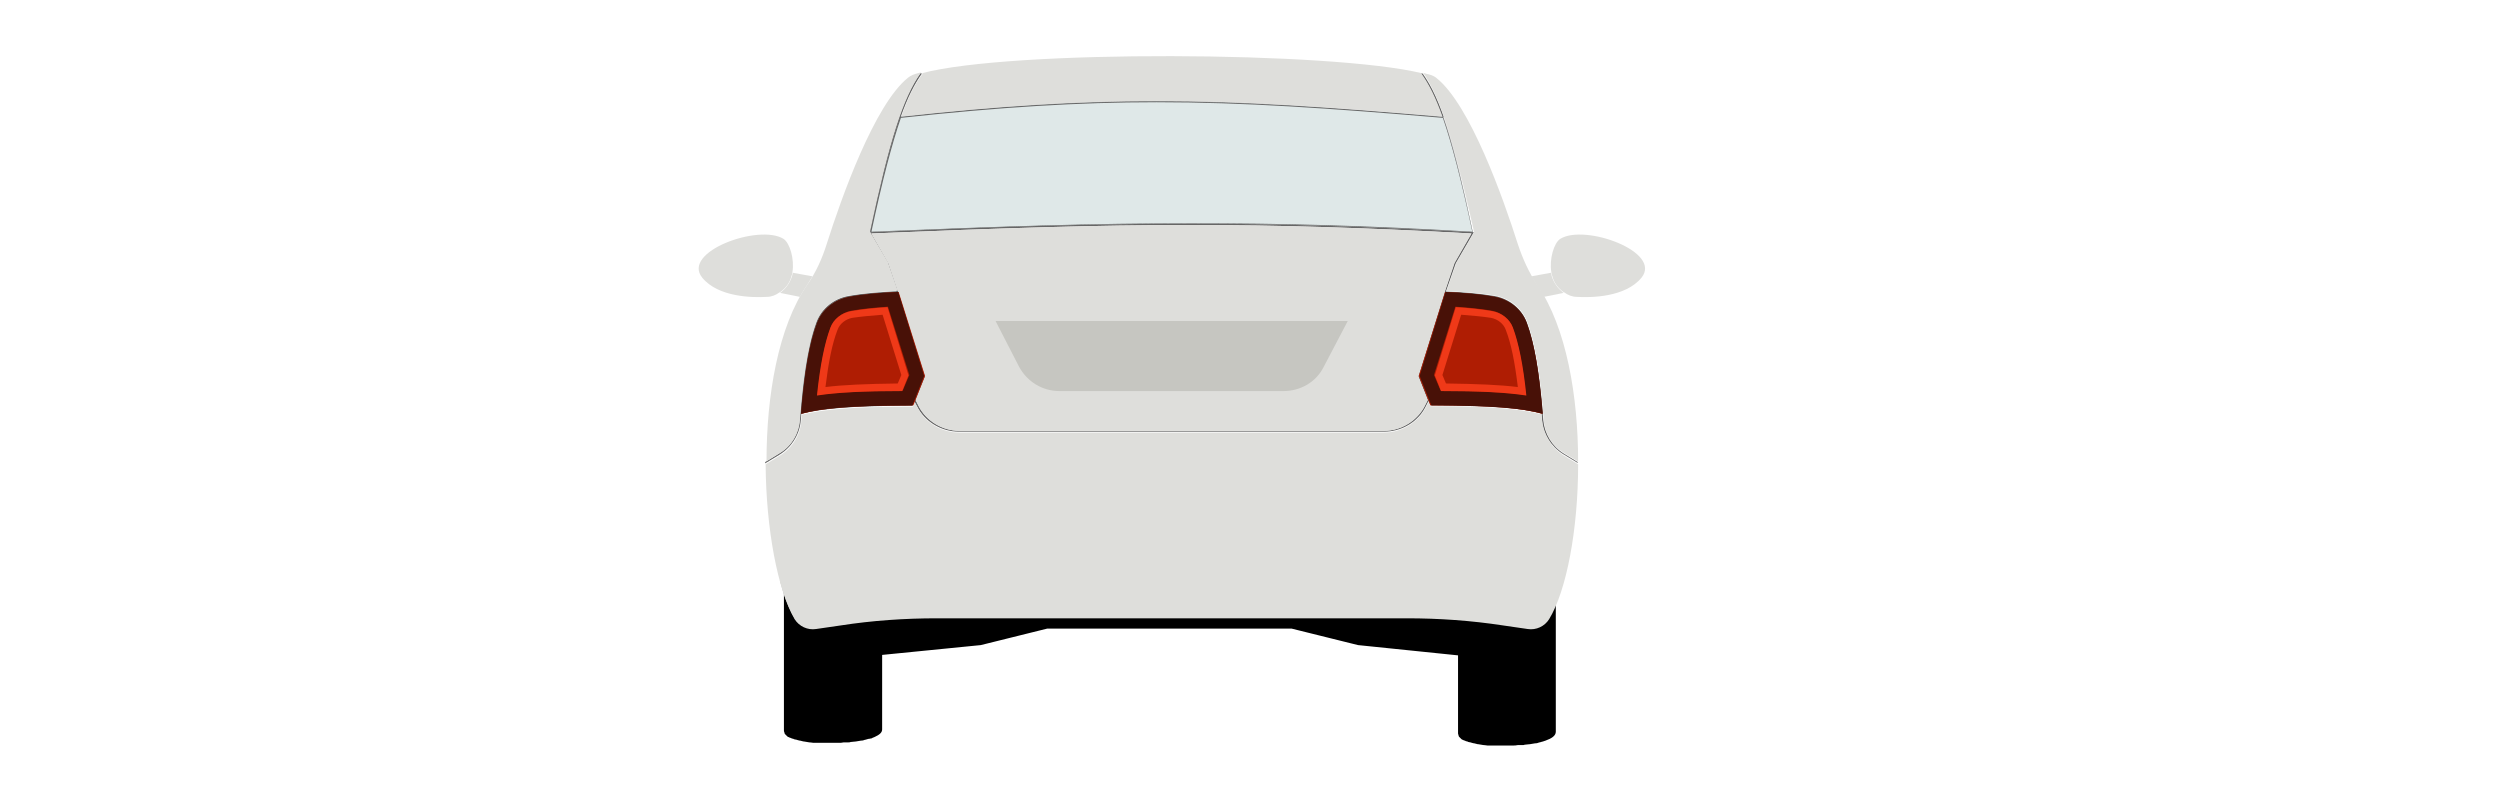 <?xml version="1.0" encoding="utf-8"?>
<!-- Generator: Adobe Illustrator 23.0.1, SVG Export Plug-In . SVG Version: 6.00 Build 0)  -->
<svg version="1.1" xmlns="http://www.w3.org/2000/svg" xmlns:xlink="http://www.w3.org/1999/xlink" x="0px" y="0px"
	 viewBox="0 0 560 180" style="enable-background:new 0 0 560 180;" xml:space="preserve">
<style type="text/css">
	.st0{opacity:0.8;fill:#D7E2E2;}
	.st1{fill:#666666;}
	.st2{fill:#C6C6C1;}
	.st3{fill:#DEDEDB;}
	.st4{fill:#AF1D03;}
	.st5{fill:#481107;}
	.st6{fill:#EF3918;}
</style>
<g id="Слой_4">
	<path d="M349.1,106.2L349.1,106.2c0-0.6-0.5-1.2-1.4-1.6c0,0,0,0,0,0c-0.1-0.1-0.3-0.1-0.5-0.2c-0.1,0-0.1-0.1-0.2-0.1
		c-0.1,0-0.2-0.1-0.3-0.1c-0.1,0-0.2-0.1-0.4-0.1c0,0-0.1,0-0.1,0v0c-0.2-0.1-0.4-0.1-0.7-0.2v0c0,0-0.1,0-0.1,0
		c-0.3-0.1-0.5-0.1-0.8-0.2c-0.1,0-0.1,0-0.1,0v0c-0.4-0.1-0.8-0.1-1.2-0.2v0c0,0,0,0-0.1,0c-0.3,0-0.6-0.1-0.9-0.1c0,0-0.1,0-0.1,0
		v0c-0.2,0-0.4,0-0.6,0v0c-0.1,0-0.2,0-0.2,0c-0.2,0-0.4,0-0.6,0c-0.1,0-0.2,0-0.2,0v0c-0.4,0-0.8,0-1.2,0v0c0,0-0.1,0-0.1,0
		c-0.2,0-0.4,0-0.7,0c-0.1,0-0.2,0-0.3,0v0c-0.2,0-0.4,0-0.6,0v0c-0.1,0-0.2,0-0.2,0c-0.2,0-0.5,0-0.7,0c0,0-0.1,0-0.1,0v0
		c-0.4,0-0.8,0-1.2,0.1v0c-0.1,0-0.2,0-0.2,0c-0.2,0-0.4,0-0.6,0c-0.1,0-0.1,0-0.2,0v0c-0.2,0-0.4,0-0.6,0.1v0c0,0,0,0-0.1,0
		c-0.3,0-0.6,0.1-1,0.1c0,0,0,0,0,0v0c-0.4,0.1-0.8,0.1-1.2,0.2v0c-0.1,0-0.1,0-0.2,0c-0.3,0-0.5,0.1-0.8,0.2c0,0-0.1,0-0.1,0v0
		c-0.2,0.1-0.4,0.1-0.7,0.2v0c0,0-0.1,0-0.1,0c-0.2,0-0.3,0.1-0.5,0.1c-0.1,0-0.1,0-0.2,0.1c-0.1,0-0.3,0.1-0.4,0.1
		c-0.1,0-0.2,0.1-0.2,0.1c-0.1,0-0.2,0.1-0.3,0.1c-0.1,0-0.1,0.1-0.2,0.1c-0.1,0-0.2,0.1-0.2,0.1c-0.1,0-0.1,0.1-0.2,0.1
		c-0.1,0-0.1,0.1-0.2,0.1c-0.1,0.1-0.1,0.1-0.1,0.2c0,0.1-0.1,0.1-0.1,0.2c0,0.1-0.1,0.1-0.1,0.2c0,0.1-0.1,0.1-0.1,0.2
		c0,0.1,0,0.1,0,0.2c0,0.1,0,0.1,0,0.2c0,0.5,0,2.4,0,6.7c0,0.1,0,0.2,0,0.3h0c0,0.1,0,0.3,0,0.4h0c0,0.2,0,0.4,0,0.7h0
		c0,0.1,0,0.3,0,0.4h0v0.7h0c0,0.1,0,0.3,0,0.4h0v0.7h0c0,0.1,0,0.3,0,0.4h0v0.7h0c0,0.1,0,0.3,0,0.4h0v0.7h0c0,0.1,0,0.3,0,0.4h0
		c0,0.2,0,0.4,0,0.7h0c0,0.1,0,0.3,0,0.4h0v0.7h0c0,0.1,0,0.3,0,0.4h0v0.7h0c0,0.1,0,0.3,0,0.4h0v0.7h0c0,0.1,0,0.3,0,0.4h0v0.7h0
		c0,0.1,0,0.3,0,0.4h0v0.7h0c0,0.1,0,0.3,0,0.4h0v0.7h0c0,0.1,0,0.3,0,0.4h0v0.7h0c0,0.1,0,0.3,0,0.4h0v0.7h0c0,0.1,0,0.3,0,0.4h0
		v0.7h0c0,0.1,0,0.3,0,0.4h0v0.7h0c0,0.1,0,0.3,0,0.4h0v0.7h0c0,0.1,0,0.3,0,0.4h0v0.7h0c0,0.1,0,0.3,0,0.4h0v0.7h0
		c0,0.1,0,0.3,0,0.4h0v0.7h0c0,0.1,0,0.3,0,0.4h0v0.7h0c0,0.2,0,0.3,0,0.4h0v0.7h0c0,0,0,0,0,0c-7.7,0-120.3,0-129.1,0c0,0,0,0,0,0
		h0v-0.7h0c0-0.1,0-0.3,0-0.4h0V136h0c0-0.1,0-0.3,0-0.4h0v-0.7h0c0-0.1,0-0.3,0-0.4h0v-0.7h0c0-0.2,0-0.3,0-0.4h0v-0.7h0
		c0-0.1,0-0.3,0-0.4h0v-0.7h0c0-0.1,0-0.3,0-0.4h0v-0.7h0c0-0.1,0-0.3,0-0.4h0v-0.7h0c0-0.1,0-0.3,0-0.4h0v-0.7h0c0-0.1,0-0.3,0-0.4
		h0V127h0c0-0.1,0-0.3,0-0.4h0v-0.7h0c0-0.1,0-0.3,0-0.4h0v-0.7h0c0-0.2,0-0.3,0-0.4h0v-0.7h0c0-0.1,0-0.3,0-0.4h0v-0.7
		c0-0.1,0-0.3,0-0.4v-0.7c0-0.1,0-0.3,0-0.4c0-0.2,0-0.5,0-0.7c0-0.1,0-0.3,0-0.4c0-0.2,0-0.4,0-0.7c0-0.1,0-0.3,0-0.4
		c0-0.2,0-0.4,0-0.7c0-0.2,0-0.3,0-0.4c0-0.2,0-0.5,0-0.7c0-0.1,0-0.3,0-0.4c0-0.2,0-0.5,0-0.7c0-0.1,0-0.3,0-0.4c0-0.2,0-0.4,0-0.7
		c0-0.1,0-0.3,0-0.4c0-0.2,0-0.4,0-0.7c0-2.4,0-4.8,0-7.4c0,0,0,0,0,0v0c0-0.6-0.5-1.2-1.4-1.6c0,0-0.1,0-0.1-0.1
		c-0.1-0.1-0.2-0.1-0.4-0.2c-0.1,0-0.2-0.1-0.3-0.1c-0.1,0-0.1,0-0.2-0.1c-0.2-0.1-0.3-0.1-0.5-0.2c0,0,0,0,0,0v0
		c-0.2-0.1-0.4-0.1-0.7-0.2v0c0,0-0.1,0-0.1,0c-0.3-0.1-0.5-0.1-0.8-0.2c-0.1,0-0.1,0-0.1,0v0c-0.4-0.1-0.8-0.1-1.2-0.2v0
		c0,0,0,0-0.1,0c-0.3,0-0.6-0.1-0.9-0.1c0,0-0.1,0-0.1,0v0c-0.2,0-0.4,0-0.6,0v0c-0.1,0-0.2,0-0.2,0c-0.2,0-0.4,0-0.6,0
		c-0.1,0-0.2,0-0.2,0v0c-0.4,0-0.8,0-1.2,0v0c0,0-0.1,0-0.1,0c-0.2,0-0.4,0-0.7,0c-0.1,0-0.2,0-0.3,0v0c-0.2,0-0.4,0-0.6,0v0
		c-0.1,0-0.2,0-0.2,0c-0.2,0-0.5,0-0.7,0c0,0-0.1,0-0.1,0v0c-0.4,0-0.8,0-1.2,0.1v0c-0.1,0-0.2,0-0.2,0c-0.2,0-0.4,0-0.6,0
		c-0.1,0-0.1,0-0.2,0v0c-0.2,0-0.4,0-0.6,0.1v0c0,0,0,0-0.1,0c-0.3,0-0.6,0.1-1,0.1c0,0,0,0,0,0v0c-0.4,0.1-0.8,0.1-1.2,0.2v0
		c-0.1,0-0.1,0-0.2,0c-0.3,0-0.5,0.1-0.8,0.2c0,0-0.1,0-0.1,0v0c-0.2,0.1-0.4,0.1-0.7,0.2v0c0,0-0.1,0-0.1,0c-0.2,0-0.3,0.1-0.5,0.1
		c-0.1,0-0.1,0-0.2,0.1c-0.1,0-0.3,0.1-0.4,0.1c-0.1,0-0.2,0.1-0.2,0.1c-0.1,0-0.2,0.1-0.3,0.1c-0.1,0-0.1,0.1-0.2,0.1
		c-0.1,0-0.2,0.1-0.2,0.1c-0.1,0-0.1,0.1-0.2,0.1c-0.1,0-0.1,0.1-0.2,0.1c-0.1,0.1-0.1,0.1-0.1,0.2c0,0.1-0.1,0.1-0.1,0.2
		c0,0.1-0.1,0.1-0.1,0.2c0,0.1-0.1,0.1-0.1,0.2c0,0.1,0,0.1,0,0.2c0,0.1,0,0.1,0,0.2c0,0.5,0,2.4,0,6.7c0,0.1,0,0.2,0,0.3h0
		c0,0.1,0,0.3,0,0.4h0c0,0.2,0,0.4,0,0.7h0c0,0.1,0,0.3,0,0.4h0v0.7h0c0,0.1,0,0.3,0,0.4h0v0.7h0c0,0.1,0,0.3,0,0.4h0v0.7h0
		c0,0.1,0,0.3,0,0.4h0v0.7h0c0,0.1,0,0.3,0,0.4h0c0,0.2,0,0.4,0,0.7h0c0,0.1,0,0.3,0,0.4h0v0.7h0c0,0.1,0,0.3,0,0.4h0v0.7h0
		c0,0.1,0,0.3,0,0.4h0v0.7h0c0,0.1,0,0.3,0,0.4h0v0.7h0c0,0.1,0,0.3,0,0.4h0v0.7h0c0,0.1,0,0.3,0,0.4h0v0.7h0c0,0.1,0,0.3,0,0.4h0
		v0.7h0c0,0.1,0,0.3,0,0.4h0v0.7h0c0,0.1,0,0.3,0,0.4h0v0.7h0c0,0.1,0,0.3,0,0.4h0v0.7h0c0,0.1,0,0.3,0,0.4h0v0.7h0
		c0,0.1,0,0.3,0,0.4h0v0.7h0c0,0.1,0,0.3,0,0.4h0v0.7h0c0,0.1,0,0.3,0,0.4h0v0.7h0c0,0.1,0,0.3,0,0.4h0v0.7h0c0,0.2,0,0.3,0,0.4h0
		v0.7h0c0,0.1,0,0.3,0,0.4h0v0.7h0c0,0.1,0,0.3,0,0.4h0v0.7h0c0,0.1,0,0.3,0,0.4h0v0.7h0c0,0.1,0,0.3,0,0.4h0v0.7h0
		c0,0.1,0,0.3,0,0.4h0v0.7h0c0,0.1,0,0.3,0,0.4h0v0.7h0c0,0.1,0,0.3,0,0.4h0v0.7h0c0,0.2,0,0.3,0,0.4h0v0.7h0c0,0.1,0,0.3,0,0.4h0
		v0.7h0c0,0.1,0,0.3,0,0.4h0v0.7h0c0,0.2,0,0.3,0,0.4h0v0.7h0c0,0.1,0,0.3,0,0.4h0v0.7h0c0,0.1,0,0.3,0,0.4h0v0.7h0
		c0,0.2,0,0.3,0,0.4h0v0.7h0c0,0.1,0,0.3,0,0.4h0v0.7h0c0,0.1,0,0.3,0,0.4h0v0.7h0c0,0.1,0,0.3,0,0.4h0v0.7h0c0,0.1,0,0.3,0,0.4h0
		v0.7h0c0,0.1,0,0.3,0,0.4h0v0.7h0c0,0.1,0,0.3,0,0.4h0v0.7h0c0,0.1,0,0.3,0,0.4h0v0.7h0c0,0.1,0,0.3,0,0.4h0v0.7h0
		c0,0.1,0,0.3,0,0.4h0v0.7h0c0,0.1,0,0.3,0,0.4h0v0.3c0,0.1,0,0.3,0.1,0.4c0,0,0,0,0,0.1c0,0.1,0.1,0.2,0.1,0.3c0,0,0.1,0.1,0.1,0.1
		c0.1,0.1,0.1,0.1,0.2,0.2c0,0,0.1,0.1,0.1,0.1c0.1,0.1,0.1,0.1,0.2,0.2c0.1,0,0.1,0.1,0.2,0.1c0.1,0,0.2,0.1,0.2,0.1
		c0.1,0,0.2,0.1,0.3,0.1c0.1,0,0.2,0.1,0.2,0.1c0.1,0,0.2,0.1,0.4,0.1c0.1,0,0.1,0.1,0.2,0.1c0.1,0,0.3,0.1,0.5,0.1c0,0,0,0,0,0v0
		c0.2,0.1,0.4,0.1,0.7,0.2v0c0,0,0.1,0,0.1,0c0.3,0.1,0.5,0.1,0.8,0.2c0.1,0,0.1,0,0.1,0v0c0.4,0.1,0.8,0.1,1.2,0.2v0c0,0,0,0,0.1,0
		c0.3,0,0.6,0.1,0.8,0.1c0,0,0.1,0,0.1,0v0c0.2,0,0.4,0,0.6,0v0c0.1,0,0.2,0,0.2,0c0.2,0,0.4,0,0.6,0c0.1,0,0.2,0,0.2,0v0
		c0.4,0,0.8,0,1.2,0v0c0,0,0.1,0,0.1,0c0.2,0,0.5,0,0.7,0c0.1,0,0.2,0,0.3,0v0c0.2,0,0.4,0,0.6,0v0c0.1,0,0.2,0,0.2,0
		c0.2,0,0.5,0,0.7,0c0,0,0.1,0,0.1,0v0c0.4,0,0.8,0,1.2-0.1v0c0.1,0,0.2,0,0.2,0c0.2,0,0.4,0,0.6,0c0.1,0,0.1,0,0.2,0v0
		c0.2,0,0.4,0,0.6-0.1v0c0,0,0,0,0.1,0c0.3,0,0.6-0.1,1-0.1c0,0,0,0,0,0v0c0.4-0.1,0.8-0.1,1.2-0.2v0c0.1,0,0.1,0,0.1,0
		c0.3,0,0.5-0.1,0.8-0.2c0,0,0.1,0,0.1,0v0c0.2-0.1,0.4-0.1,0.7-0.2v0c0,0,0.1,0,0.1,0c0.2,0,0.3-0.1,0.5-0.1c0.1,0,0.1,0,0.2-0.1
		c0.2-0.1,0.3-0.1,0.5-0.2c0,0,0,0,0,0c1.1-0.5,1.7-1,1.7-1.7c0,0,0,0,0,0c0,0,0,0,0,0v-0.3h0c0-0.1,0-0.3,0-0.4h0v-0.7h0
		c0-0.1,0-0.3,0-0.4h0v-0.7h0c0-0.1,0-0.3,0-0.4h0v-0.7h0c0-0.1,0-0.3,0-0.4h0v-0.7h0c0-0.1,0-0.3,0-0.4h0v-0.7h0c0-0.1,0-0.3,0-0.4
		h0v-0.7h0c0-0.1,0-0.3,0-0.4h0v-0.7h0c0-0.1,0-0.3,0-0.4h0V155h0c0-0.1,0-0.3,0-0.4h0v-0.7h0c0-0.1,0-0.3,0-0.4h0v-0.7h0
		c0-0.1,0-0.3,0-0.4h0v-0.7h0c0-0.1,0-0.3,0-0.4h0v-0.7h0c0-0.1,0-0.3,0-0.4h0v-0.7h0c0-0.1,0-0.3,0-0.4h0v-0.7h0c0-0.1,0-0.3,0-0.4
		h0v-0.7h0c0-0.1,0-0.3,0-0.4h0v-0.2l22.1-2.2l14.9-3.7h54.7l14.9,3.7l22.4,2.3v0.2h0c0,0.1,0,0.3,0,0.4h0v0.7h0c0,0.1,0,0.3,0,0.4
		h0v0.7h0c0,0.2,0,0.3,0,0.4h0v0.7h0c0,0.1,0,0.3,0,0.4h0v0.7h0c0,0.1,0,0.3,0,0.4h0v0.7h0c0,0.2,0,0.3,0,0.4h0v0.7h0
		c0,0.1,0,0.3,0,0.4h0v0.7h0c0,0.1,0,0.3,0,0.4h0v0.7h0c0,0.1,0,0.3,0,0.4h0v0.7h0c0,0.1,0,0.3,0,0.4h0v0.7h0c0,0.1,0,0.3,0,0.4h0
		v0.7h0c0,0.1,0,0.3,0,0.4h0v0.7h0c0,0.1,0,0.3,0,0.4h0v0.7h0c0,0.1,0,0.3,0,0.4h0v0.7h0c0,0.1,0,0.3,0,0.4h0v0.7h0
		c0,0.1,0,0.3,0,0.4h0v0.3c0,0.1,0,0.3,0.1,0.4c0,0,0,0,0,0.1c0,0.1,0.1,0.2,0.1,0.3c0,0,0.1,0.1,0.1,0.1c0.1,0.1,0.1,0.1,0.2,0.2
		c0,0,0.1,0.1,0.1,0.1c0.1,0.1,0.1,0.1,0.2,0.2c0.1,0,0.1,0.1,0.2,0.1c0.1,0,0.2,0.1,0.2,0.1c0.1,0,0.2,0.1,0.3,0.1
		c0.1,0,0.2,0.1,0.2,0.1c0.1,0,0.2,0.1,0.4,0.1c0.1,0,0.1,0.1,0.2,0.1c0.1,0,0.3,0.1,0.5,0.1c0,0,0,0,0,0v0c0.2,0.1,0.4,0.1,0.7,0.2
		v0c0,0,0.1,0,0.1,0c0.3,0.1,0.5,0.1,0.8,0.2c0.1,0,0.1,0,0.1,0v0c0.4,0.1,0.8,0.1,1.2,0.2v0c0,0,0,0,0.1,0c0.3,0,0.6,0.1,0.8,0.1
		c0,0,0.1,0,0.1,0v0c0.2,0,0.4,0,0.6,0v0c0.1,0,0.2,0,0.2,0c0.2,0,0.4,0,0.6,0c0.1,0,0.2,0,0.2,0v0c0.4,0,0.8,0,1.2,0v0
		c0,0,0.1,0,0.1,0c0.2,0,0.5,0,0.7,0c0.1,0,0.2,0,0.3,0v0c0.2,0,0.4,0,0.6,0v0c0.1,0,0.2,0,0.2,0c0.2,0,0.5,0,0.7,0c0,0,0.1,0,0.1,0
		v0c0.4,0,0.8,0,1.2-0.1v0c0.1,0,0.2,0,0.2,0c0.2,0,0.4,0,0.6,0c0.1,0,0.1,0,0.2,0v0c0.2,0,0.4,0,0.6-0.1v0c0,0,0,0,0.1,0
		c0.3,0,0.6-0.1,1-0.1c0,0,0,0,0,0v0c0.4-0.1,0.8-0.1,1.2-0.2v0c0.1,0,0.1,0,0.1,0c0.3,0,0.5-0.1,0.8-0.2c0,0,0.1,0,0.1,0v0
		c0.2-0.1,0.4-0.1,0.7-0.2v0c0,0,0,0,0,0c0.2-0.1,0.4-0.1,0.6-0.2c0,0,0,0,0,0c1.4-0.5,2.3-1.1,2.3-2c0,0,0,0,0,0c0,0,0,0,0,0v-0.3
		h0c0-0.1,0-0.3,0-0.4h0v-0.7h0c0-0.1,0-0.3,0-0.4h0v-0.7h0c0-0.1,0-0.3,0-0.4h0v-0.7h0c0-0.1,0-0.3,0-0.4h0v-0.7h0
		c0-0.1,0-0.3,0-0.4h0v-0.7h0c0-0.1,0-0.3,0-0.4h0v-0.7h0c0-0.1,0-0.3,0-0.4h0v-0.7h0c0-0.1,0-0.3,0-0.4h0V155h0c0-0.1,0-0.3,0-0.4
		h0v-0.7h0c0-0.1,0-0.3,0-0.4h0v-0.7h0c0-0.1,0-0.3,0-0.4h0v-0.7h0c0-0.1,0-0.3,0-0.4h0v-0.7h0c0-0.1,0-0.3,0-0.4h0v-0.7h0
		c0-0.1,0-0.3,0-0.4h0v-0.7h0c0-0.1,0-0.3,0-0.4h0v-0.7h0c0-0.1,0-0.3,0-0.4h0V146h0c0-0.1,0-0.3,0-0.4h0v-0.7h0c0-0.1,0-0.3,0-0.4
		h0v-0.7h0c0-0.1,0-0.3,0-0.4h0v-0.7h0c0-0.1,0-0.3,0-0.4h0v-0.7h0c0-0.1,0-0.3,0-0.4h0v-0.7h0c0-0.1,0-0.3,0-0.4h0v-0.7h0
		c0-0.1,0-0.3,0-0.4h0v-0.7h0c0-0.1,0-0.3,0-0.4h0v-0.7h0c0-0.1,0-0.3,0-0.4h0V136h0c0-0.1,0-0.3,0-0.4h0v-0.7h0c0-0.1,0-0.3,0-0.4
		h0v-0.7h0c0-0.2,0-0.3,0-0.4h0v-0.7h0c0-0.1,0-0.3,0-0.4h0v-0.7h0c0-0.1,0-0.3,0-0.4h0v-0.7h0c0-0.1,0-0.3,0-0.4h0v-0.7h0
		c0-0.1,0-0.3,0-0.4h0v-0.7h0c0-0.1,0-0.3,0-0.4h0V127h0c0-0.1,0-0.3,0-0.4h0v-0.7h0c0-0.1,0-0.3,0-0.4h0v-0.7h0c0-0.2,0-0.3,0-0.4
		h0v-0.7h0c0-0.1,0-0.3,0-0.4h0v-0.7c0-0.1,0-0.3,0-0.4v-0.7c0-0.1,0-0.3,0-0.4c0-0.2,0-0.5,0-0.7c0-0.1,0-0.3,0-0.4
		c0-0.2,0-0.5,0-0.7c0-0.1,0-0.3,0-0.4c0-0.2,0-0.4,0-0.7c0-0.2,0-0.3,0-0.4c0-0.2,0-0.5,0-0.7c0-0.1,0-0.3,0-0.4c0-0.2,0-0.5,0-0.7
		c0-0.1,0-0.3,0-0.4c0-0.2,0-0.4,0-0.7c0-0.1,0-0.3,0-0.4c0-0.2,0-0.4,0-0.7C349.1,111.3,349.1,108.8,349.1,106.2
		C349.1,106.2,349.1,106.2,349.1,106.2z"/>
</g>
<g id="Слой_2">
	<g id="Слой_7">
		<path class="st0" d="M259,22.7c-17.4,0-35,1-57.4,3.5c-2,5.8-4.1,13.8-6.7,25.8c27.8-1.1,49.5-1.9,71.8-1.9
			c19.2,0,38.8,0.6,63.2,1.9c-2.6-11.9-4.6-20-6.7-25.8C298,24.1,278.7,22.7,259,22.7z"/>
	</g>
	<path class="st1" d="M323.3,26.2c-25.3-2.2-44.6-3.5-64.3-3.5c-17.4,0-35.1,1-57.4,3.5c-2,5.8-4.1,13.8-6.7,25.8
		c27.8-1.1,49.5-1.9,71.8-1.9c19.2,0,38.8,0.6,63.2,1.9C327.4,40.1,325.3,32,323.3,26.2z M266.8,50C266.8,50,266.8,50,266.8,50
		c-21.5,0-42.4,0.7-71.6,1.9c2.5-11.7,4.6-19.7,6.6-25.5c22.1-2.4,39.7-3.5,57.3-3.5c19.4,0,38.2,1.3,64.1,3.5
		c2,5.8,4.1,13.8,6.6,25.5C306,50.5,286.7,50,266.8,50z"/>
	<path class="st1" d="M353.4,103.5l-3.1-1.9c-2.6-1.6-4.3-4.4-4.6-7.5c0-0.4-0.1-0.8-0.1-1.2c-0.5-6.3-1.4-14.8-3.6-20.7
		c-1.1-3-3.9-5.3-7.2-5.9c-3.5-0.6-7.3-0.9-10.9-1l2.2-6.3l4-6.9l0-0.1c-4.4-20.5-7.4-29.9-11.4-35.5c-0.1,0-0.2-0.1-0.3-0.1
		l-0.1,0.1c1.7,2.3,3.2,5.4,4.7,9.6c-26-2.2-44.6-3.5-64-3.5c-17.6,0-35.1,1.1-57.2,3.5c1.5-4.2,3-7.2,4.7-9.6l-0.2-0.1
		c-0.1,0-0.1,0-0.2,0.1c-4,5.6-7,15-11.4,35.6l0,0.1l4,6.8l2.2,6.4l0.3,0l-2.2-6.5l-3.8-6.6c29.2-1.2,50-1.9,71.5-1.9c0,0,0,0,0,0
		c19.9,0,39.1,0.6,62.9,1.9l-3.8,6.6l-2.2,6.5l0,0l-5.9,18.9l2.1,5.3l-0.7,1.4c-1.7,3.3-5.3,5.5-9.1,5.5h-95.1
		c-3.8,0-7.4-2.2-9.1-5.5l-0.7-1.4l2.2-5.4c-0.1-0.2-5.9-18.8-6-19c-3.7,0.2-7.6,0.4-11.3,1.1c-3.3,0.6-6,2.8-7.2,5.9
		c-2.2,5.9-3.1,14.4-3.6,20.7c0,0.4-0.1,0.8-0.1,1.2c-0.2,3.1-1.9,5.9-4.6,7.5l-3.1,1.9c0,0,0,0,0,0c0,0.1,0,0.2,0,0.3l3.3-2
		c2.7-1.7,4.5-4.6,4.7-7.8c0-0.4,0.1-0.9,0.1-1.3c6.7-1.7,16.8-1.8,24.9-1.8l0.4-1l0.6,1.1c1.7,3.4,5.4,5.7,9.4,5.7H310
		c4,0,7.7-2.2,9.4-5.7l0.6-1.2l0.4,1c7.3,0,17.9,0,24.9,1.8c0,0.4,0.1,0.9,0.1,1.3c0.2,3.2,2,6.1,4.7,7.8l3.3,2
		C353.4,103.8,353.4,103.7,353.4,103.5L353.4,103.5C353.4,103.5,353.4,103.5,353.4,103.5z M266.8,50.1c-22.3,0-44,0.7-71.8,1.9
		c2.6-11.9,4.6-20,6.7-25.8c22.4-2.5,40-3.5,57.4-3.5c19.7,0,39,1.3,64.3,3.5c2,5.8,4.1,13.8,6.7,25.8
		C305.6,50.7,286,50.1,266.8,50.1z M204.3,90.6c-13,0-19.7,0.5-24.7,1.8c0.8-9.3,1.9-15.7,3.5-20.1c1.1-2.9,3.7-5.1,6.9-5.7
		c3-0.5,6.6-0.9,11-1l5.8,18.6L204.3,90.6z M320.6,90.6l-2.6-6.4l5.8-18.6c4.4,0.2,8,0.5,11,1c3.2,0.6,5.8,2.7,6.9,5.7
		c1.7,4.4,2.8,10.8,3.5,20.1C340.3,91.1,333.6,90.6,320.6,90.6z"/>
	<path class="st2" d="M350.2,130.1c-0.9,3.4-2.1,6.3-3.3,8.4c-1,1.6-2.9,2.5-4.8,2.2l-5.5-0.8c-7.1-1.1-14.3-1.6-21.6-1.6H209.9
		c-7.2,0-14.4,0.5-21.6,1.6l-5.5,0.8c-1.9,0.3-3.8-0.6-4.8-2.2c-1.3-2.1-2.4-5-3.3-8.4c7.8-1.1,15.7-1.6,23.6-1.6h128.4
		C334.6,128.6,342.4,129.1,350.2,130.1z"/>
</g>
<g id="Слой_9">
	<path class="st3" d="M179.2,94c0-0.4,0.1-0.8,0.1-1.2c0.5-6.3,1.4-14.8,3.6-20.7c1.1-3,3.9-5.3,7.2-5.9c3.6-0.6,7.6-0.9,11.3-1.1
		l-0.3,0l-2.2-6.4l-4-6.8l0-0.1c4.4-20.6,7.4-29.9,11.4-35.6c-0.2,0.1-0.5,0.1-0.7,0.2c-0.8,0.2-1.6,0.5-2.2,1
		c-7.5,6-14.9,26.8-18.2,37.2c-1,3.2-2.4,6.4-4.4,9.2c-6.5,9.5-9.1,24.8-9.1,39.5l3.1-1.9C177.3,99.9,179,97.1,179.2,94z"/>
</g>
<g id="Слой_14">
	<path class="st3" d="M201.9,26.1c22.1-2.4,39.5-3.5,57.2-3.5c19.5,0,38,1.3,64,3.5c-1.5-4.2-3-7.2-4.7-9.6l0.1-0.1
		c-20.1-4.9-92.1-5.3-112,0l0.2,0.1C204.9,18.8,203.4,21.8,201.9,26.1z"/>
</g>
<g id="Слой_10">
	<path class="st3" d="M330.2,52l-4,6.9l-2.2,6.3c3.6,0.2,7.4,0.4,10.9,1c3.3,0.6,6,2.8,7.2,5.9c2.2,5.9,3.1,14.4,3.6,20.7
		c0,0.4,0.1,0.8,0.1,1.2c0.2,3.1,1.9,5.9,4.6,7.5l3.1,1.9c0-14.6-2.6-30-9.1-39.5c-1.9-2.8-3.3-5.9-4.4-9.2
		c-3.3-10.4-10.7-31.2-18.2-37.2c-0.7-0.6-1.5-0.8-2.4-1c-0.2-0.1-0.4-0.1-0.6-0.2C322.7,22.1,325.7,31.5,330.2,52L330.2,52z"/>
</g>
<g id="Слой_11">
	<g>
		<path class="st3" d="M205.1,89.6l0.7,1.4c1.7,3.3,5.3,5.5,9.1,5.5H310c3.8,0,7.4-2.2,9.1-5.5l0.7-1.4l-2.1-5.3l5.9-18.9l0,0
			l2.2-6.5l3.8-6.6c-23.8-1.3-43-1.9-62.9-1.9c0,0,0,0,0,0c-21.5,0-42.3,0.7-71.5,1.9l3.8,6.6l2.2,6.5c0.1,0.2,5.9,18.8,6,19
			L205.1,89.6z"/>
		<path class="st2" d="M301.9,71.9l-5.4,10.3c-1.7,3.4-5.2,5.4-9,5.4h-50.2c-3.8,0-7.2-2.1-9-5.4L223,71.9H301.9z"/>
	</g>
</g>
<g id="Слой_12">
	<path class="st3" d="M345.4,94.1c0-0.4-0.1-0.9-0.1-1.3c-7-1.8-17.6-1.8-24.9-1.8l-0.4-1l-0.6,1.2c-1.7,3.4-5.4,5.7-9.4,5.7h-95.1
		c-4,0-7.7-2.2-9.4-5.7l-0.6-1.1l-0.4,1c-8.1,0-18.2,0.1-24.9,1.8c0,0.4-0.1,0.9-0.1,1.3c-0.2,3.2-2,6.1-4.7,7.8l-3.3,2
		c0.1,14.5,2.7,28.2,6.5,34.7c1,1.6,2.9,2.5,4.8,2.2l5.5-0.8c7.1-1.1,14.3-1.6,21.6-1.6h105.2c7.2,0,14.4,0.5,21.6,1.6l5.5,0.8
		c1.9,0.3,3.8-0.6,4.8-2.2c3.9-6.4,6.5-20.1,6.5-34.7l-3.3-2C347.4,100.2,345.7,97.2,345.4,94.1z"/>
</g>
<g id="Слой_8">
	<g>
		<path class="st3" d="M182,61.9c-0.4,0.7-0.9,1.4-1.3,2.1c-0.5,0.8-1.1,1.6-1.5,2.5l-4.5-0.9c0.1,0,0.1-0.1,0.2-0.1
			c1-0.8,2-2,2.5-3.6c0.1-0.3,0.1-0.5,0.2-0.8L182,61.9z"/>
		<path class="st3" d="M177.5,61c0,0.3-0.1,0.6-0.2,0.8c-0.4,1.7-1.5,2.9-2.5,3.6c-0.1,0-0.1,0.1-0.2,0.1c-0.8,0.6-1.8,1-2.8,1
			c-3.2,0.2-10.9,0.1-14.5-4.3c-4.7-5.8,12.7-12.1,18.2-8.7C176.9,54.4,178,58,177.5,61z"/>
		<path class="st3" d="M176.9,60.9c0,0.2-0.1,0.5-0.2,0.8c-0.4,1.5-1.4,2.6-2.3,3.3c-0.1,0-0.1,0.1-0.2,0.1
			c-0.7,0.5-1.6,0.8-2.5,0.9c-0.5,0-1.1,0-1.6,0c-3.4,0-9.5-0.5-12.4-4.1c-0.7-0.9-0.8-1.8-0.4-2.7c1.4-3,8.3-6,13.8-6
			c1.7,0,3.1,0.3,4,0.9C176.2,54.7,177.4,57.9,176.9,60.9z"/>
	</g>
</g>
<g id="Слой_3">
	<g>
		<path class="st3" d="M343,61.9c0.4,0.7,0.9,1.4,1.3,2.1c0.5,0.8,1.1,1.6,1.5,2.5l4.5-0.9c-0.1,0-0.1-0.1-0.2-0.1
			c-1-0.8-2-2-2.5-3.6c-0.1-0.3-0.1-0.5-0.2-0.8L343,61.9z"/>
		<path class="st3" d="M347.5,61c0,0.3,0.1,0.6,0.2,0.8c0.4,1.7,1.5,2.9,2.5,3.6c0.1,0,0.1,0.1,0.2,0.1c0.8,0.6,1.8,1,2.8,1
			c3.2,0.2,10.9,0.1,14.5-4.3c4.7-5.8-12.7-12.1-18.2-8.7C348.1,54.4,347,58,347.5,61z"/>
		<path class="st3" d="M348.1,60.9c0,0.2,0.1,0.5,0.2,0.8c0.4,1.5,1.4,2.6,2.3,3.3c0.1,0,0.1,0.1,0.2,0.1c0.7,0.5,1.6,0.8,2.5,0.9
			c0.5,0,1.1,0,1.6,0c3.4,0,9.5-0.5,12.4-4.1c0.7-0.9,0.8-1.8,0.4-2.7c-1.4-3-8.3-6-13.8-6c-1.7,0-3.1,0.3-4,0.9
			C348.8,54.7,347.6,57.9,348.1,60.9z"/>
	</g>
</g>
<g id="Слой_5">
	<g>
		<g>
			<path class="st4" d="M179.5,92.7c0.7-9.3,1.8-15.8,3.6-20.4c1.1-3,3.9-5.2,7.1-5.8c3-0.5,6.6-0.9,11.1-1.1l5.9,18.8l-2.6,6.6
				C190.7,90.8,184.2,91.4,179.5,92.7z"/>
			<path class="st5" d="M201.2,65.4c-4.5,0.2-8.1,0.5-11.1,1.1c-3.2,0.6-5.9,2.7-7.1,5.8c-1.7,4.6-2.8,11.1-3.6,20.4
				c4.7-1.3,11.2-1.8,25-1.9l2.6-6.6L201.2,65.4z M202.2,87.5c-8.8,0.1-14.7,0.4-19.1,1c0.7-6.8,1.7-11.7,3-15.2
				c0.7-1.9,2.5-3.3,4.6-3.7c2.3-0.4,5-0.7,8.2-0.9l4.8,15.3L202.2,87.5z"/>
			<path class="st6" d="M197.7,70.5l4.2,13.5l-0.8,1.9c-7.2,0.1-12.2,0.3-16.2,0.8c0.7-5.7,1.5-9.7,2.7-12.8
				c0.5-1.4,1.8-2.4,3.3-2.7C192.9,70.9,195.1,70.7,197.7,70.5L197.7,70.5z M198.8,68.8c-3.2,0.2-5.9,0.5-8.2,0.9
				c-2.1,0.4-3.9,1.8-4.6,3.7c-1.3,3.5-2.3,8.4-3,15.2c4.5-0.7,10.3-1,19.1-1l1.4-3.5L198.8,68.8z"/>
		</g>
	</g>
</g>
<g id="Слой_6">
	<g>
		<g>
			<path class="st4" d="M345.5,92.7c-0.7-9.3-1.8-15.8-3.6-20.4c-1.1-3-3.9-5.2-7.1-5.8c-3-0.5-6.6-0.9-11.1-1.1l-5.9,18.8l2.6,6.6
				C334.3,90.8,340.8,91.4,345.5,92.7z"/>
			<path class="st5" d="M323.8,65.4c4.5,0.2,8.1,0.5,11.1,1.1c3.2,0.6,5.9,2.7,7.1,5.8c1.7,4.6,2.8,11.1,3.6,20.4
				c-4.7-1.3-11.2-1.8-25-1.9l-2.6-6.6L323.8,65.4z M322.7,87.5c8.8,0.1,14.7,0.4,19.1,1c-0.7-6.8-1.7-11.7-3-15.2
				c-0.7-1.9-2.5-3.3-4.6-3.7c-2.3-0.4-5-0.7-8.2-0.9l-4.8,15.3L322.7,87.5z"/>
			<path class="st6" d="M327.3,70.5L323.1,84l0.8,1.9C331,86,336,86.2,340,86.7c-0.7-5.7-1.5-9.7-2.7-12.8c-0.5-1.4-1.8-2.4-3.3-2.7
				C332.1,70.9,329.9,70.7,327.3,70.5L327.3,70.5z M326.1,68.8c3.2,0.2,5.9,0.5,8.2,0.9c2.1,0.4,3.9,1.8,4.6,3.7
				c1.3,3.5,2.3,8.4,3,15.2c-4.5-0.7-10.3-1-19.1-1l-1.4-3.5L326.1,68.8z"/>
		</g>
	</g>
</g>
</svg>
